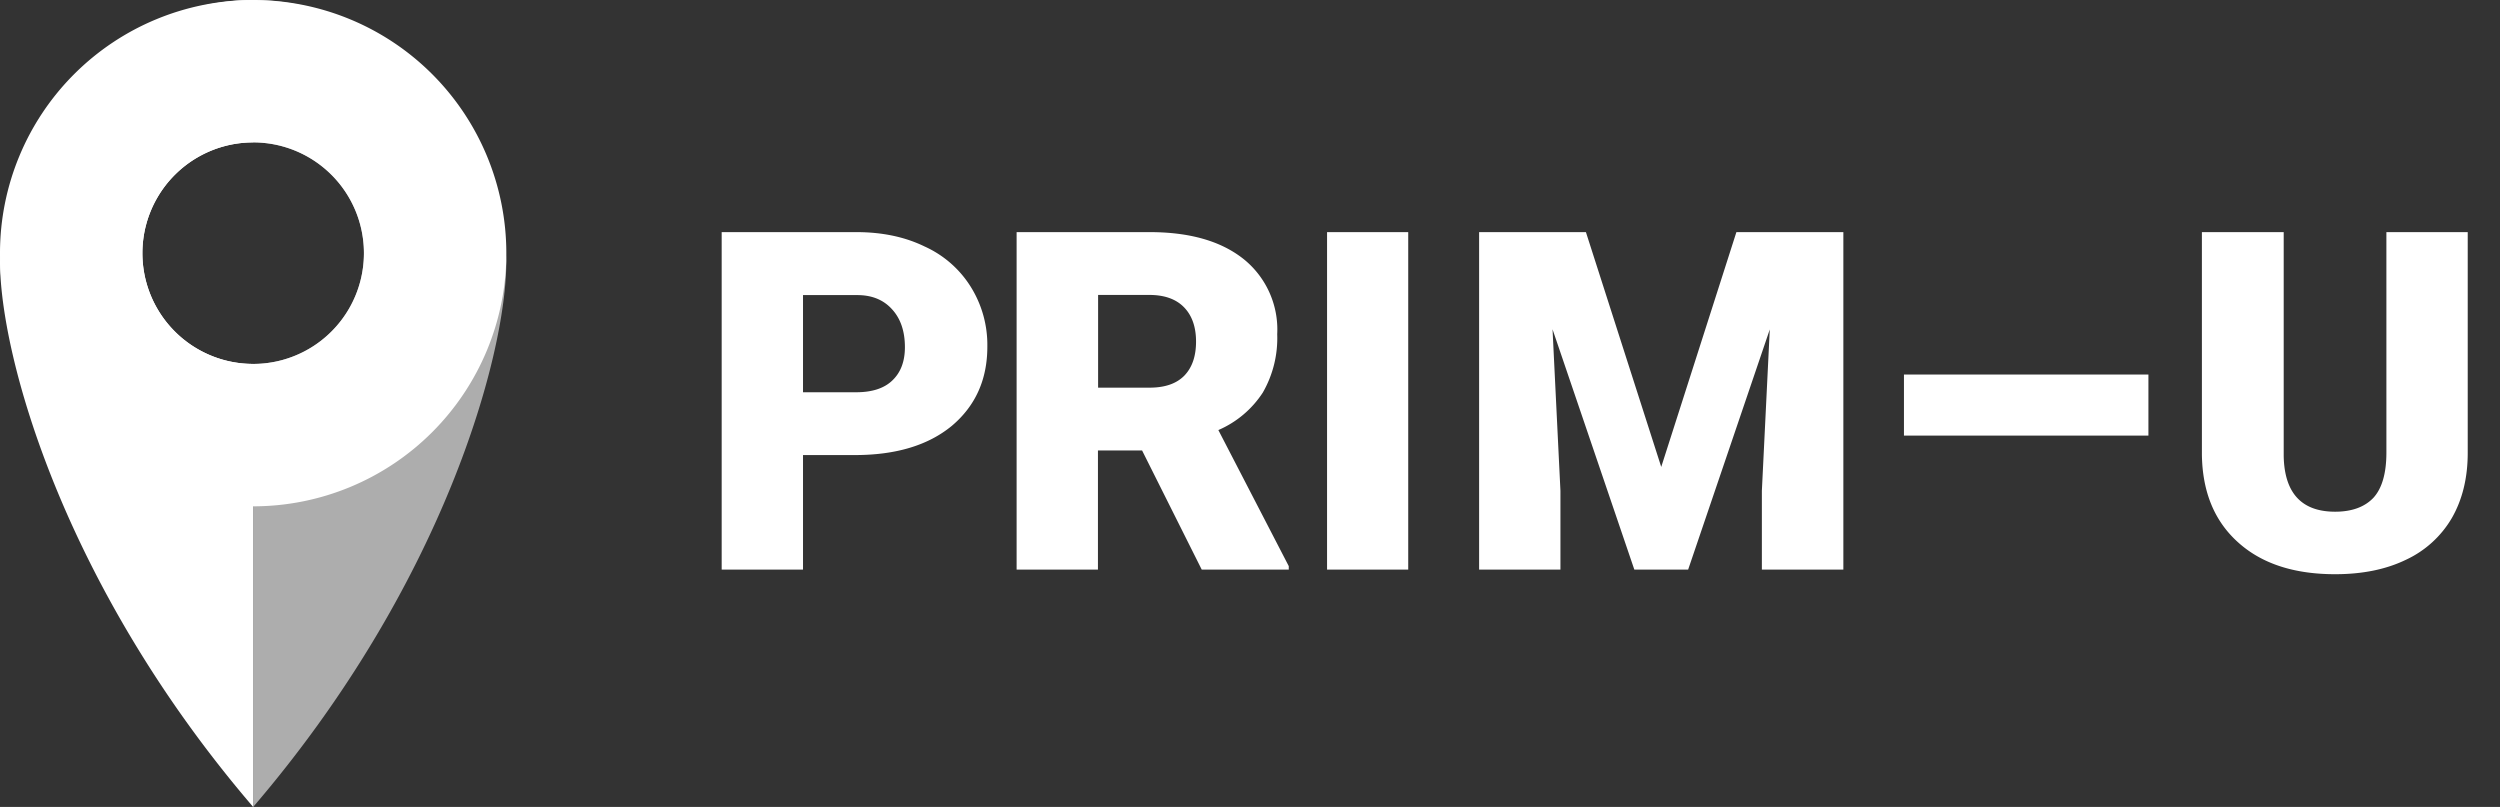<svg width="158" height="51" fill="none" xmlns="http://www.w3.org/2000/svg"><rect width="100%" height="100%" fill="#333333" stroke="none"/><path fill-rule="evenodd" clip-rule="evenodd" d="M50.75 28.76V36h-5.14V14.67h8.51c1.63 0 3.07.3 4.32.91a6.67 6.67 0 012.92 2.56 6.93 6.93 0 011.04 3.77c0 2.08-.75 3.74-2.24 5-1.49 1.23-3.53 1.85-6.13 1.85h-3.28zm0-3.97h3.37c1 0 1.76-.25 2.27-.74.53-.5.8-1.2.8-2.11 0-1-.27-1.8-.81-2.39-.54-.6-1.27-.9-2.2-.9h-3.43v6.14zm21.43 3.68h-2.79V36h-5.14V14.67h8.4c2.53 0 4.5.56 5.93 1.69a5.71 5.71 0 012.14 4.76 6.9 6.9 0 01-.91 3.69A6.35 6.35 0 0177 27.18l4.45 8.6V36h-5.5l-3.77-7.53zm-2.79-3.97h3.26c.97 0 1.7-.25 2.2-.76.5-.52.74-1.24.74-2.15 0-.92-.25-1.64-.75-2.16-.5-.52-1.23-.79-2.2-.79H69.4v5.86zM89 36h-5.13V14.67H89V36zm11.23-21.33l4.76 14.84 4.75-14.84h6.76V36h-5.15v-4.98l.5-10.2L106.69 36h-3.4l-5.17-15.19.5 10.21V36h-5.14V14.67h6.75zm35.55 12.86h-15.45v-3.86h15.45v3.86zm20.18-12.86v13.96c0 1.58-.34 2.96-1.01 4.12a6.56 6.56 0 01-2.9 2.63c-1.26.61-2.75.91-4.47.91-2.6 0-4.65-.67-6.14-2.02-1.5-1.35-2.25-3.2-2.28-5.54V14.67h5.17v14.17c.05 2.33 1.14 3.5 3.25 3.5 1.06 0 1.87-.3 2.42-.88.54-.59.82-1.54.82-2.86V14.67h5.14z" fill="#fff"/><path fill-rule="evenodd" clip-rule="evenodd" d="M16 51c12-14 16-28.5 16-34.5C31.5 5.5 23 0 16 0v9a7 7 0 110 14v28z" fill="#fff" fill-opacity=".6"/><path fill-rule="evenodd" clip-rule="evenodd" d="M16 51C4 37 0 22.5 0 16.5.5 5.5 9 0 16 0v9a7 7 0 100 14v28z" fill="#fff"/><path fill-rule="evenodd" clip-rule="evenodd" d="M16 32a16 16 0 100-32 16 16 0 000 32zm0-9a7 7 0 100-14 7 7 0 000 14z" fill="#fff"/></svg>